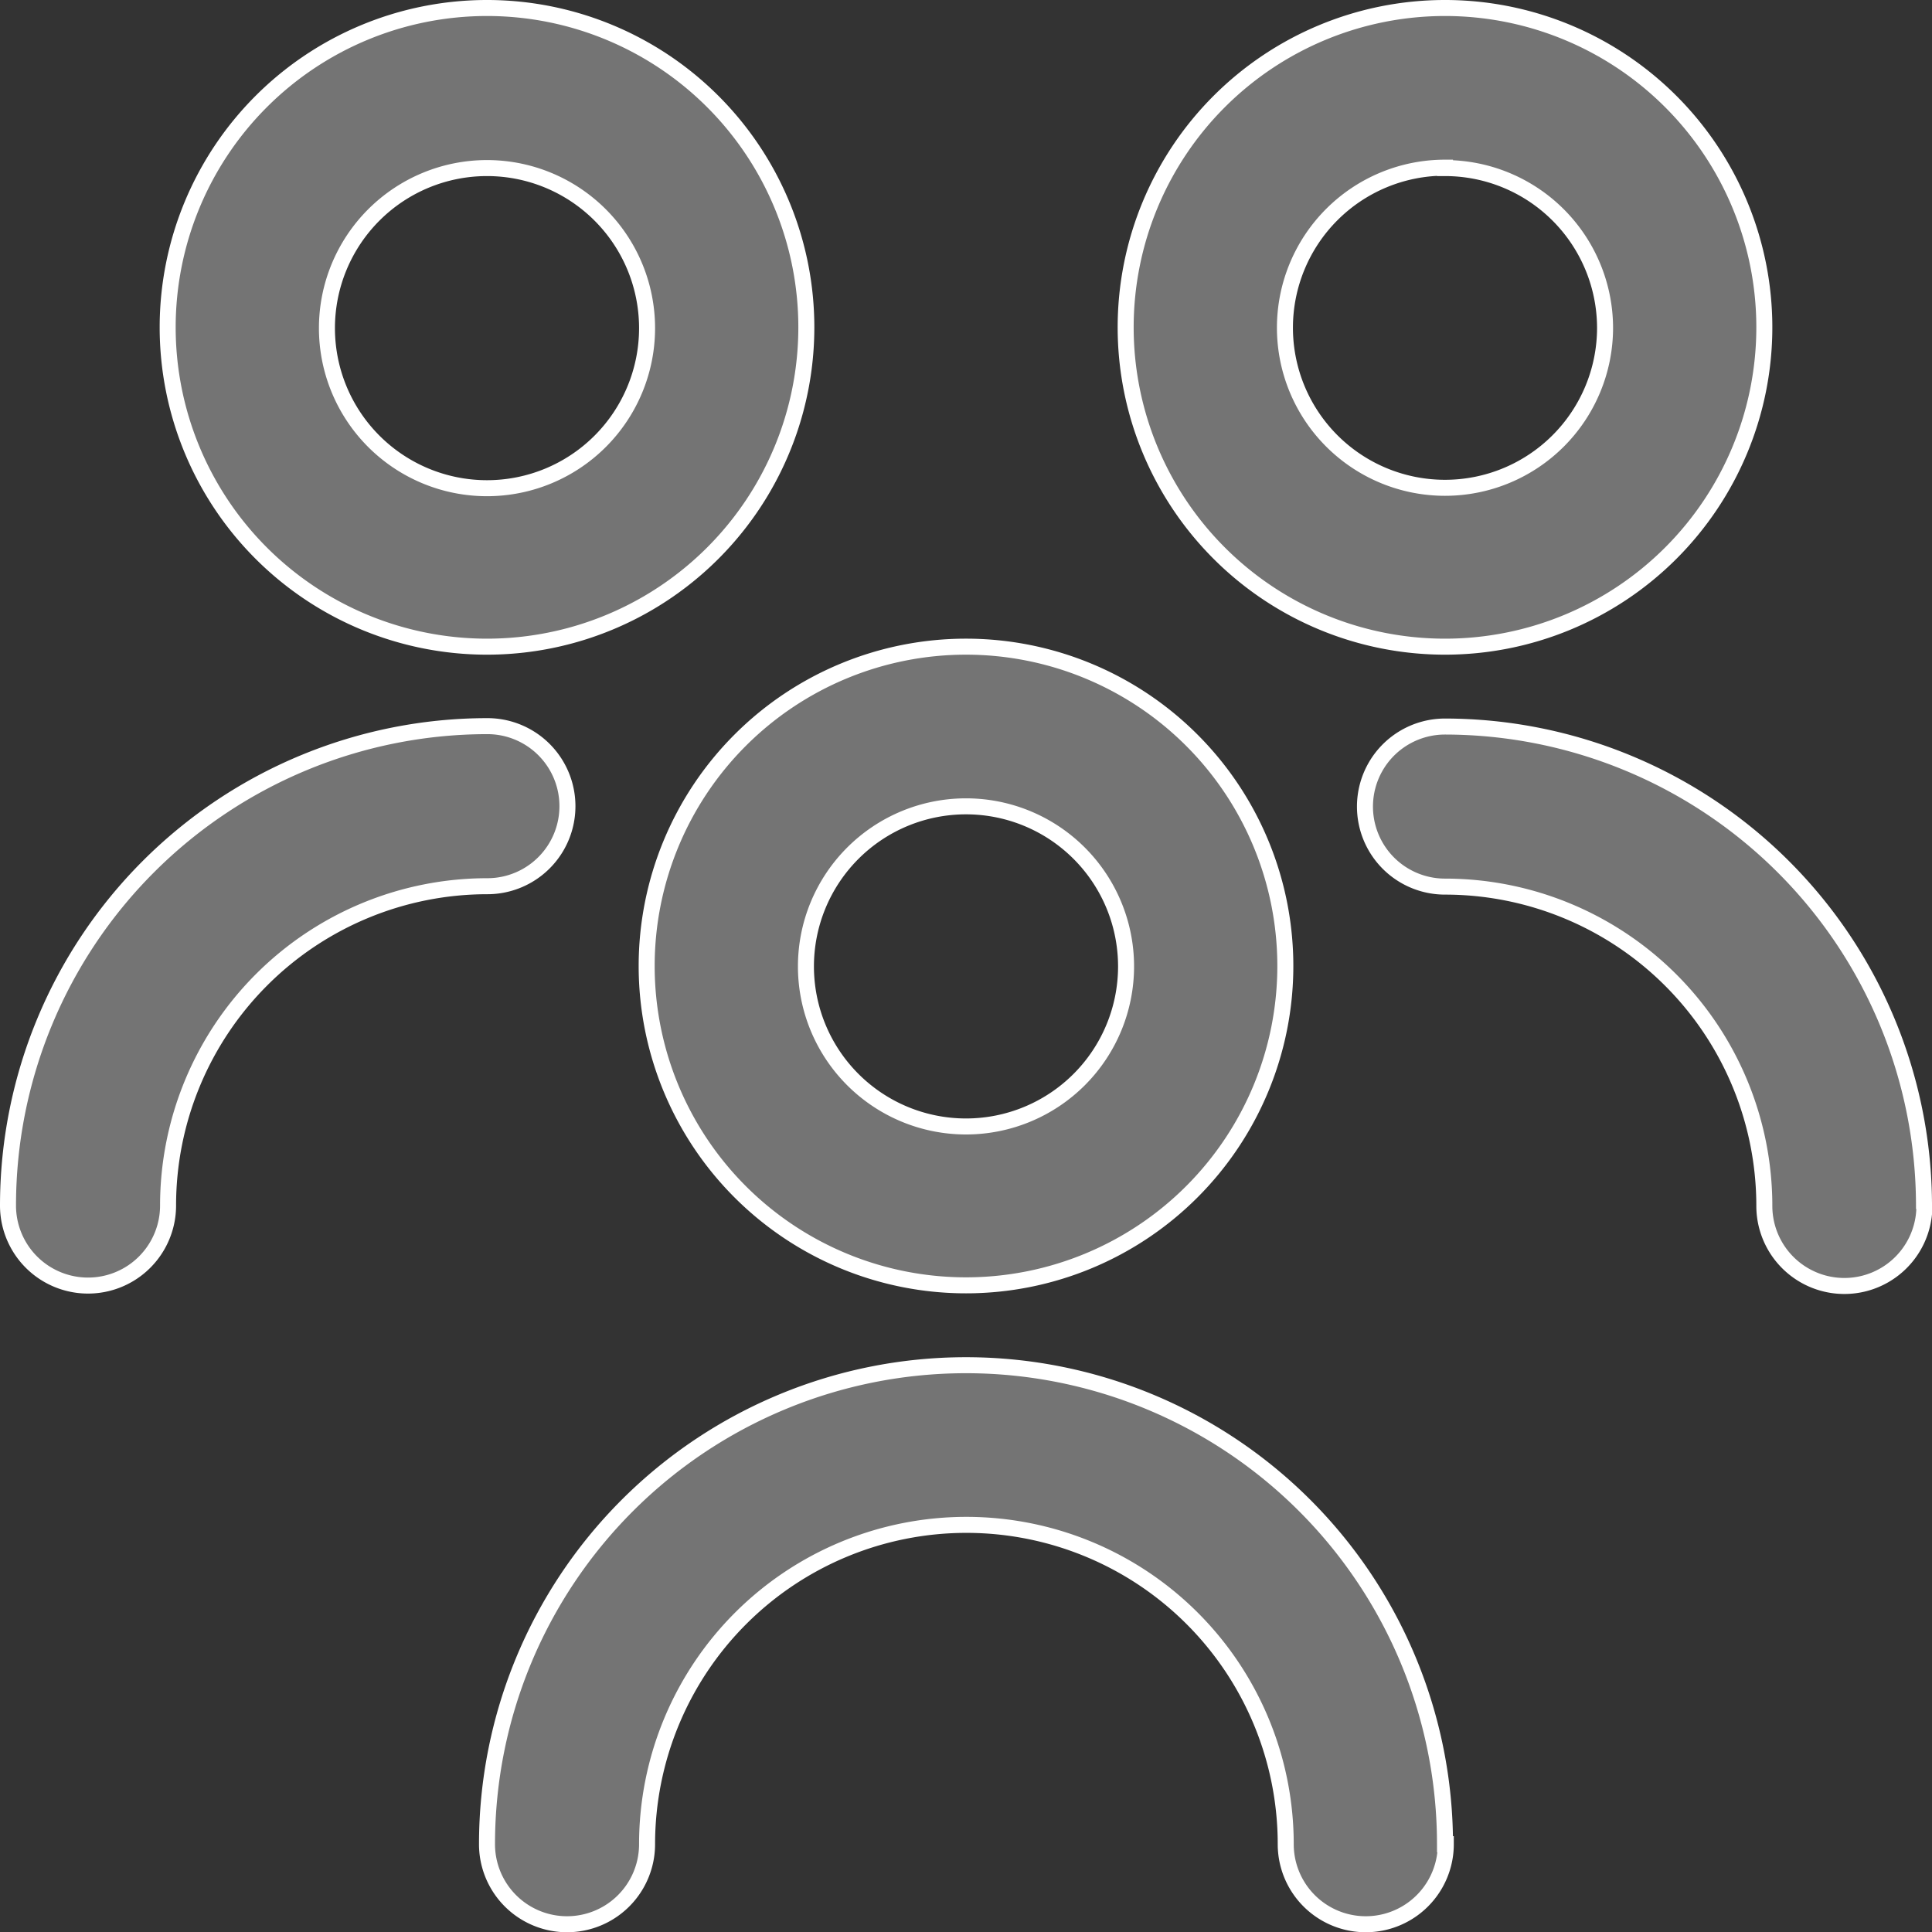 <svg xmlns="http://www.w3.org/2000/svg" width="24.14" height="24.141" viewBox="0 0 24.14 24.141">
  <rect x="0" y="0" width="24.14" height="24.141" fill="#333333" stroke="none"/>
  <path id="Community" d="M11.97,15.96a3.99,3.99,0,1,1,3.99-3.99A3.99,3.99,0,0,1,11.97,15.96Zm0-5.985a2,2,0,1,0,2,2A2,2,0,0,0,11.97,9.975Zm5.985,12.968a5.985,5.985,0,1,0-11.97,0,1,1,0,1,0,2,0,3.99,3.99,0,0,1,7.98,0,1,1,0,1,0,2,0Zm0-14.963a3.99,3.99,0,1,1,3.99-3.99A3.99,3.99,0,0,1,17.955,7.98Zm0-5.985a2,2,0,1,0,2,2A2,2,0,0,0,17.955,2ZM23.94,14.963a5.991,5.991,0,0,0-5.985-5.985,1,1,0,0,0,0,2,3.99,3.99,0,0,1,3.99,3.99,1,1,0,1,0,2,0ZM5.985,7.98a3.99,3.99,0,1,1,3.99-3.99A3.99,3.99,0,0,1,5.985,7.98ZM5.985,2a2,2,0,1,0,2,2A2,2,0,0,0,5.985,2ZM2,14.963a3.99,3.99,0,0,1,3.99-3.99,1,1,0,0,0,0-2A5.991,5.991,0,0,0,0,14.963a1,1,0,0,0,2,0Z" transform="translate(0.1 0.1)" fill="#747474" stroke="#fff" stroke-width="0.2"/>
</svg>
